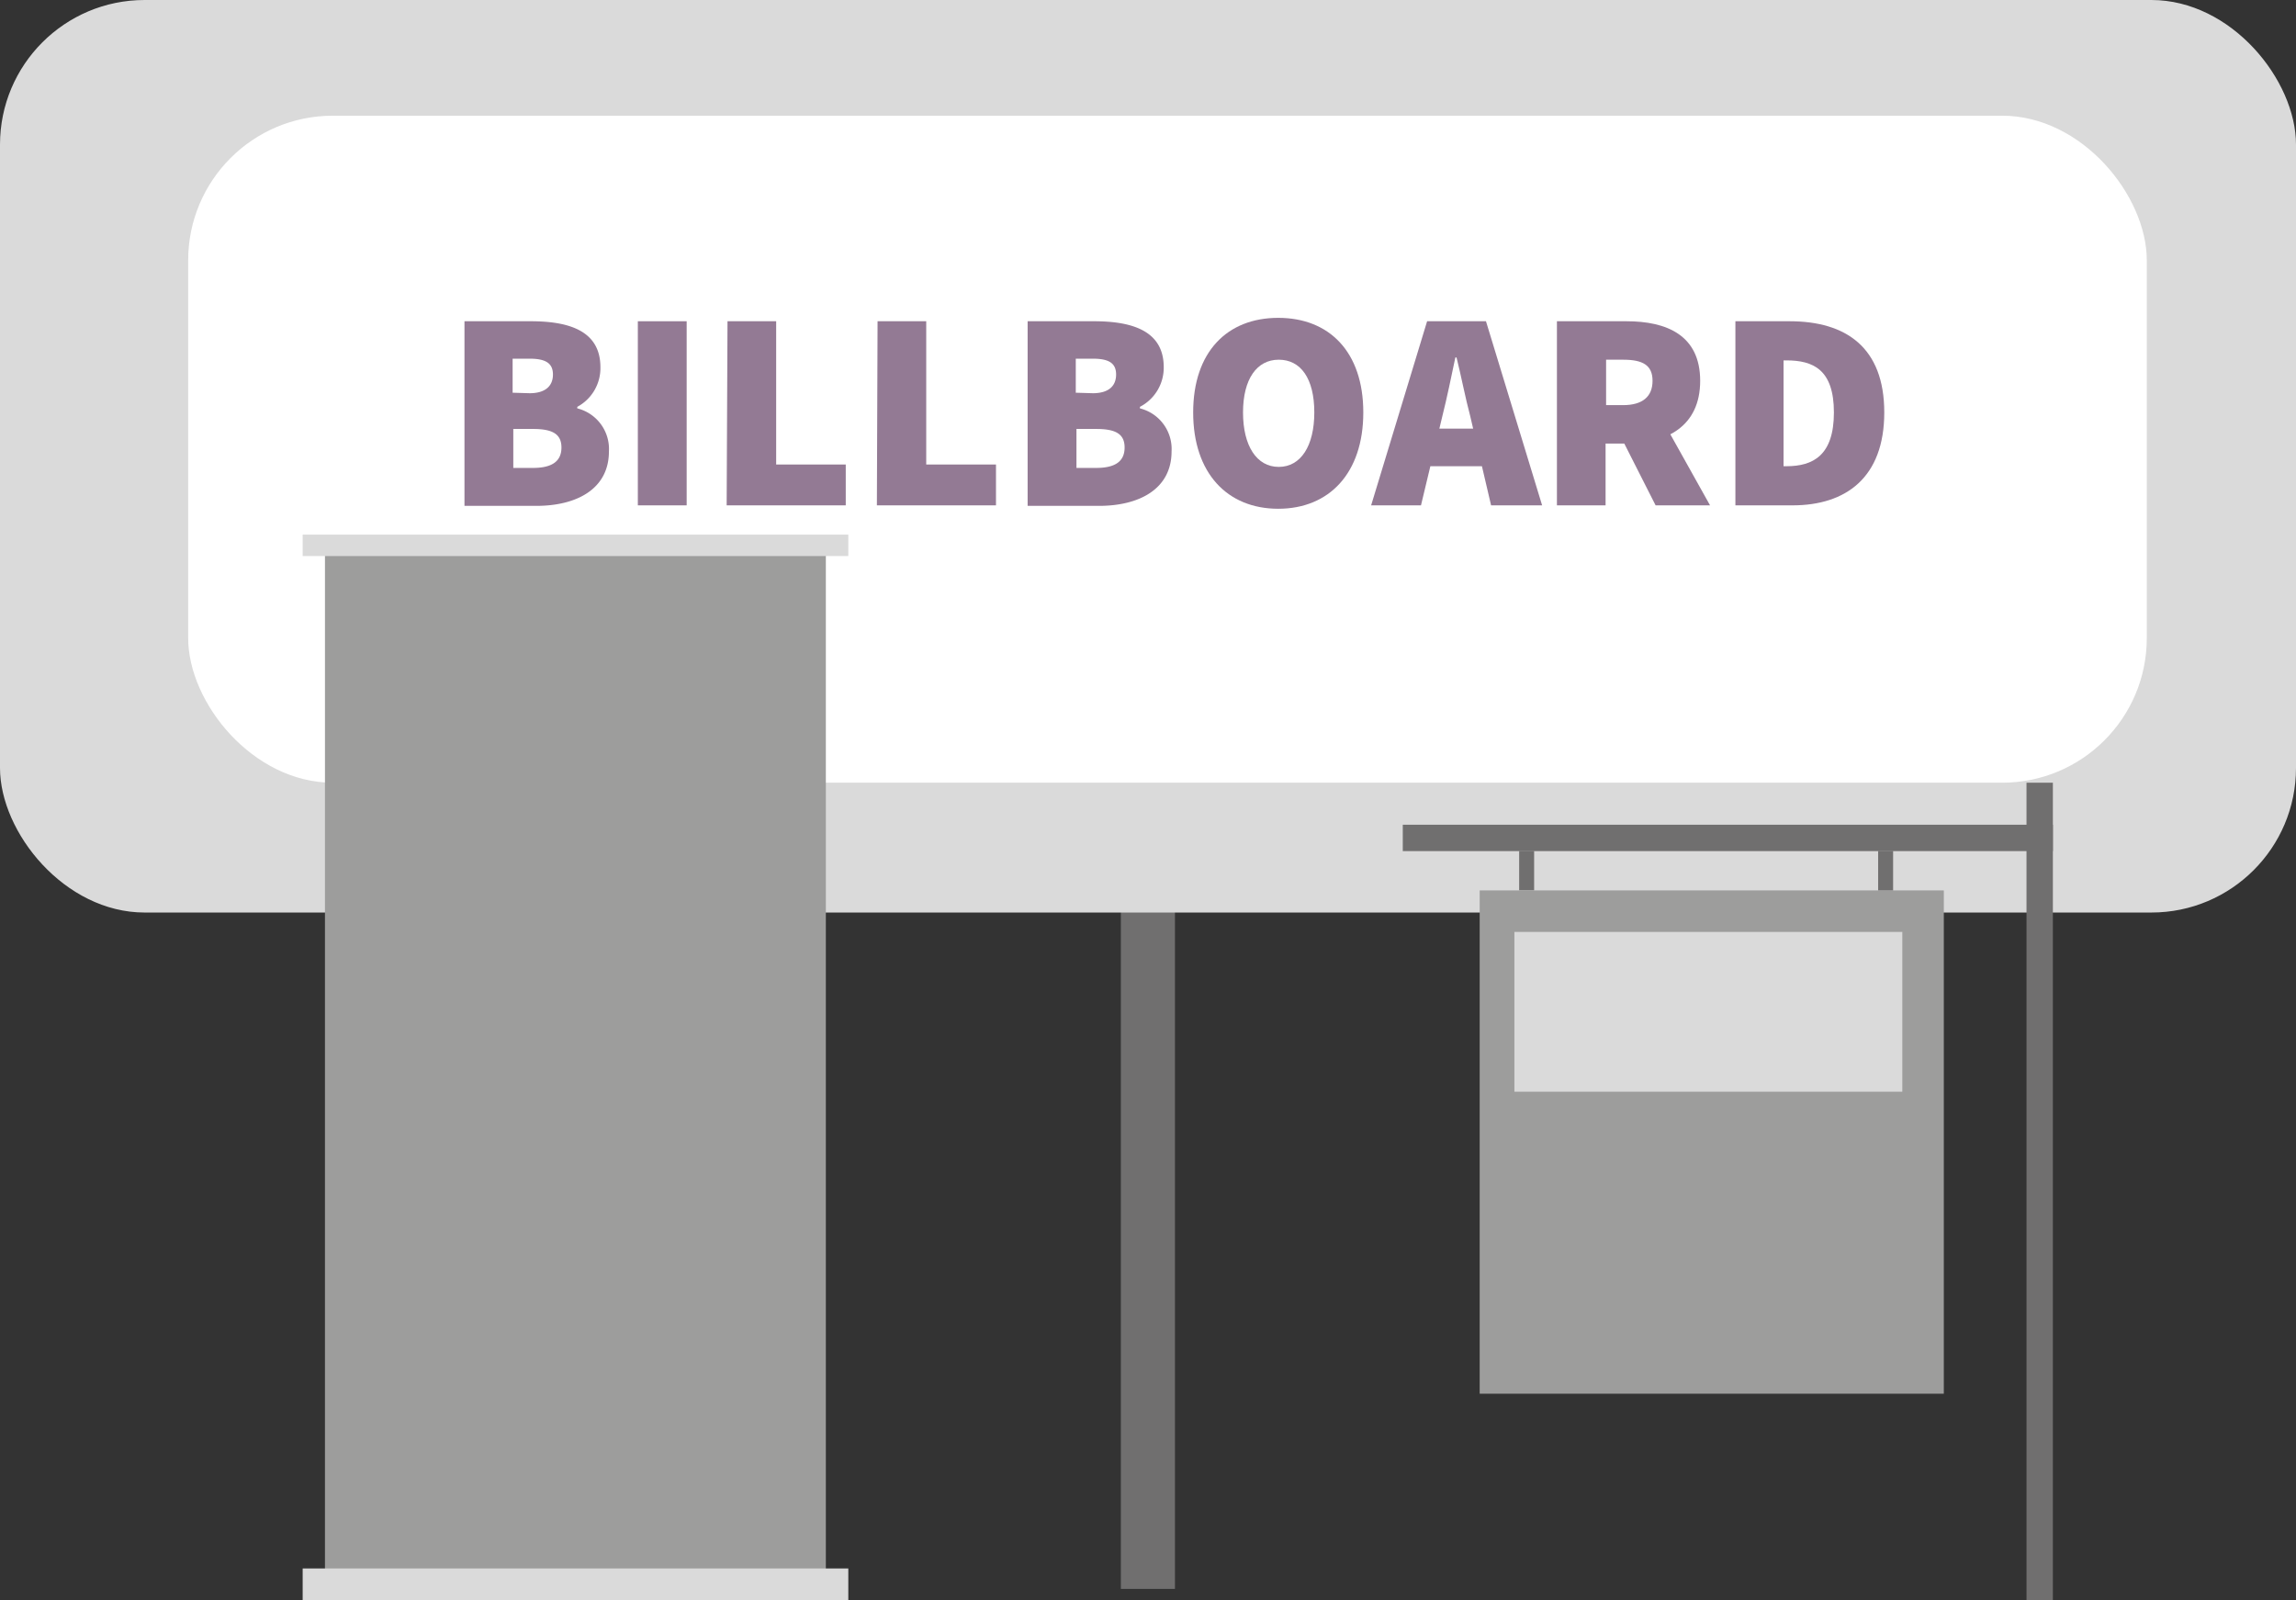 <svg xmlns="http://www.w3.org/2000/svg" viewBox="0 0 134.95 94.05"><rect x="0" y="0" width="134.95" height="94.05" fill="#333333" stroke="none"/><defs><style>.cls-1{fill:#706f6f;}.cls-2{fill:#dadada;}.cls-3{fill:#fff;}.cls-4{fill:#9d9d9c;}.cls-5{fill:#937a94;}</style></defs><title>Datový zdroj 3</title><g id="Vrstva_2" data-name="Vrstva 2"><g id="Vrstva_1-2" data-name="Vrstva 1"><rect class="cls-1" x="65.88" y="49.01" width="3.18" height="44.37"/><rect class="cls-2" width="134.95" height="53.63" rx="8.5"/><rect class="cls-3" x="11.06" y="6.8" width="115.12" height="39.2" rx="8.5"/><rect class="cls-4" x="19.1" y="31.66" width="29.44" height="62.06"/><rect class="cls-2" x="17.79" y="31.42" width="32.07" height="1.26"/><rect class="cls-2" x="17.79" y="92.18" width="32.07" height="1.87"/><path class="cls-5" d="M27.3,18.88h3.9c2.26,0,4.09.57,4.09,2.7a2.58,2.58,0,0,1-1.36,2.33V24a2.46,2.46,0,0,1,1.86,2.53c0,2.23-1.93,3.2-4.26,3.2H27.3Zm3.83,4.23c.93,0,1.37-.43,1.37-1.1s-.44-.93-1.37-.93h-1v2Zm.2,4.39c1.13,0,1.67-.4,1.67-1.2s-.54-1.09-1.67-1.09H30.17V27.5Z"/><path class="cls-5" d="M37.49,18.88h2.87V29.7H37.49Z"/><path class="cls-5" d="M42.76,18.88h2.86V27.3h4.09v2.4h-7Z"/><path class="cls-5" d="M51.58,18.88h2.86V27.3h4.1v2.4h-7Z"/><path class="cls-5" d="M60.4,18.88h3.9c2.26,0,4.1.57,4.1,2.7A2.59,2.59,0,0,1,67,23.91V24a2.46,2.46,0,0,1,1.86,2.53c0,2.23-1.93,3.2-4.26,3.2H60.4Zm3.83,4.23c.94,0,1.37-.43,1.37-1.1s-.43-.93-1.37-.93h-1v2Zm.2,4.39c1.14,0,1.67-.4,1.67-1.2s-.53-1.09-1.67-1.09H63.27V27.5Z"/><path class="cls-5" d="M70.13,24.24c0-3.56,2-5.56,5-5.56s5,2,5,5.56-2,5.66-5,5.66S70.13,27.8,70.13,24.24Zm7.12,0c0-2-.8-3.1-2.09-3.1s-2.1,1.14-2.1,3.1.8,3.2,2.1,3.2S77.25,26.2,77.25,24.24Z"/><path class="cls-5" d="M83.88,18.88h3.46l3.3,10.82h-3l-1.23-5.26c-.27-1-.53-2.35-.8-3.43h-.07c-.23,1.1-.5,2.4-.76,3.43L83.52,29.7H80.59ZM83,25.19h5.29V27.4H83Z"/><path class="cls-5" d="M91.51,18.88H95.6c2.33,0,4.33.8,4.33,3.5s-2,3.69-4.33,3.69H94.37V29.7H91.51Zm3.89,4.93c1.14,0,1.73-.5,1.73-1.43s-.59-1.24-1.73-1.24h-1v2.67Zm-.31,1.51L97,23.42l3.51,6.28h-3.2Z"/><path class="cls-5" d="M102,18.88h3.19c3.3,0,5.56,1.53,5.56,5.36s-2.26,5.46-5.39,5.46H102Zm3,8.52c1.56,0,2.79-.63,2.79-3.16s-1.23-3.06-2.79-3.06h-.17V27.4Z"/><rect class="cls-1" x="119.11" y="46" width="1.55" height="48.05"/><rect class="cls-1" x="89.29" y="50.01" width="0.88" height="2.32"/><rect class="cls-1" x="100.78" y="30.13" width="1.55" height="38.21" transform="translate(150.79 -52.31) rotate(90)"/><rect class="cls-4" x="86.97" y="52.33" width="27.28" height="29.58"/><rect class="cls-1" x="110.39" y="50.01" width="0.88" height="2.32"/><rect class="cls-2" x="89.01" y="54.77" width="22.8" height="9.39"/></g></g></svg>